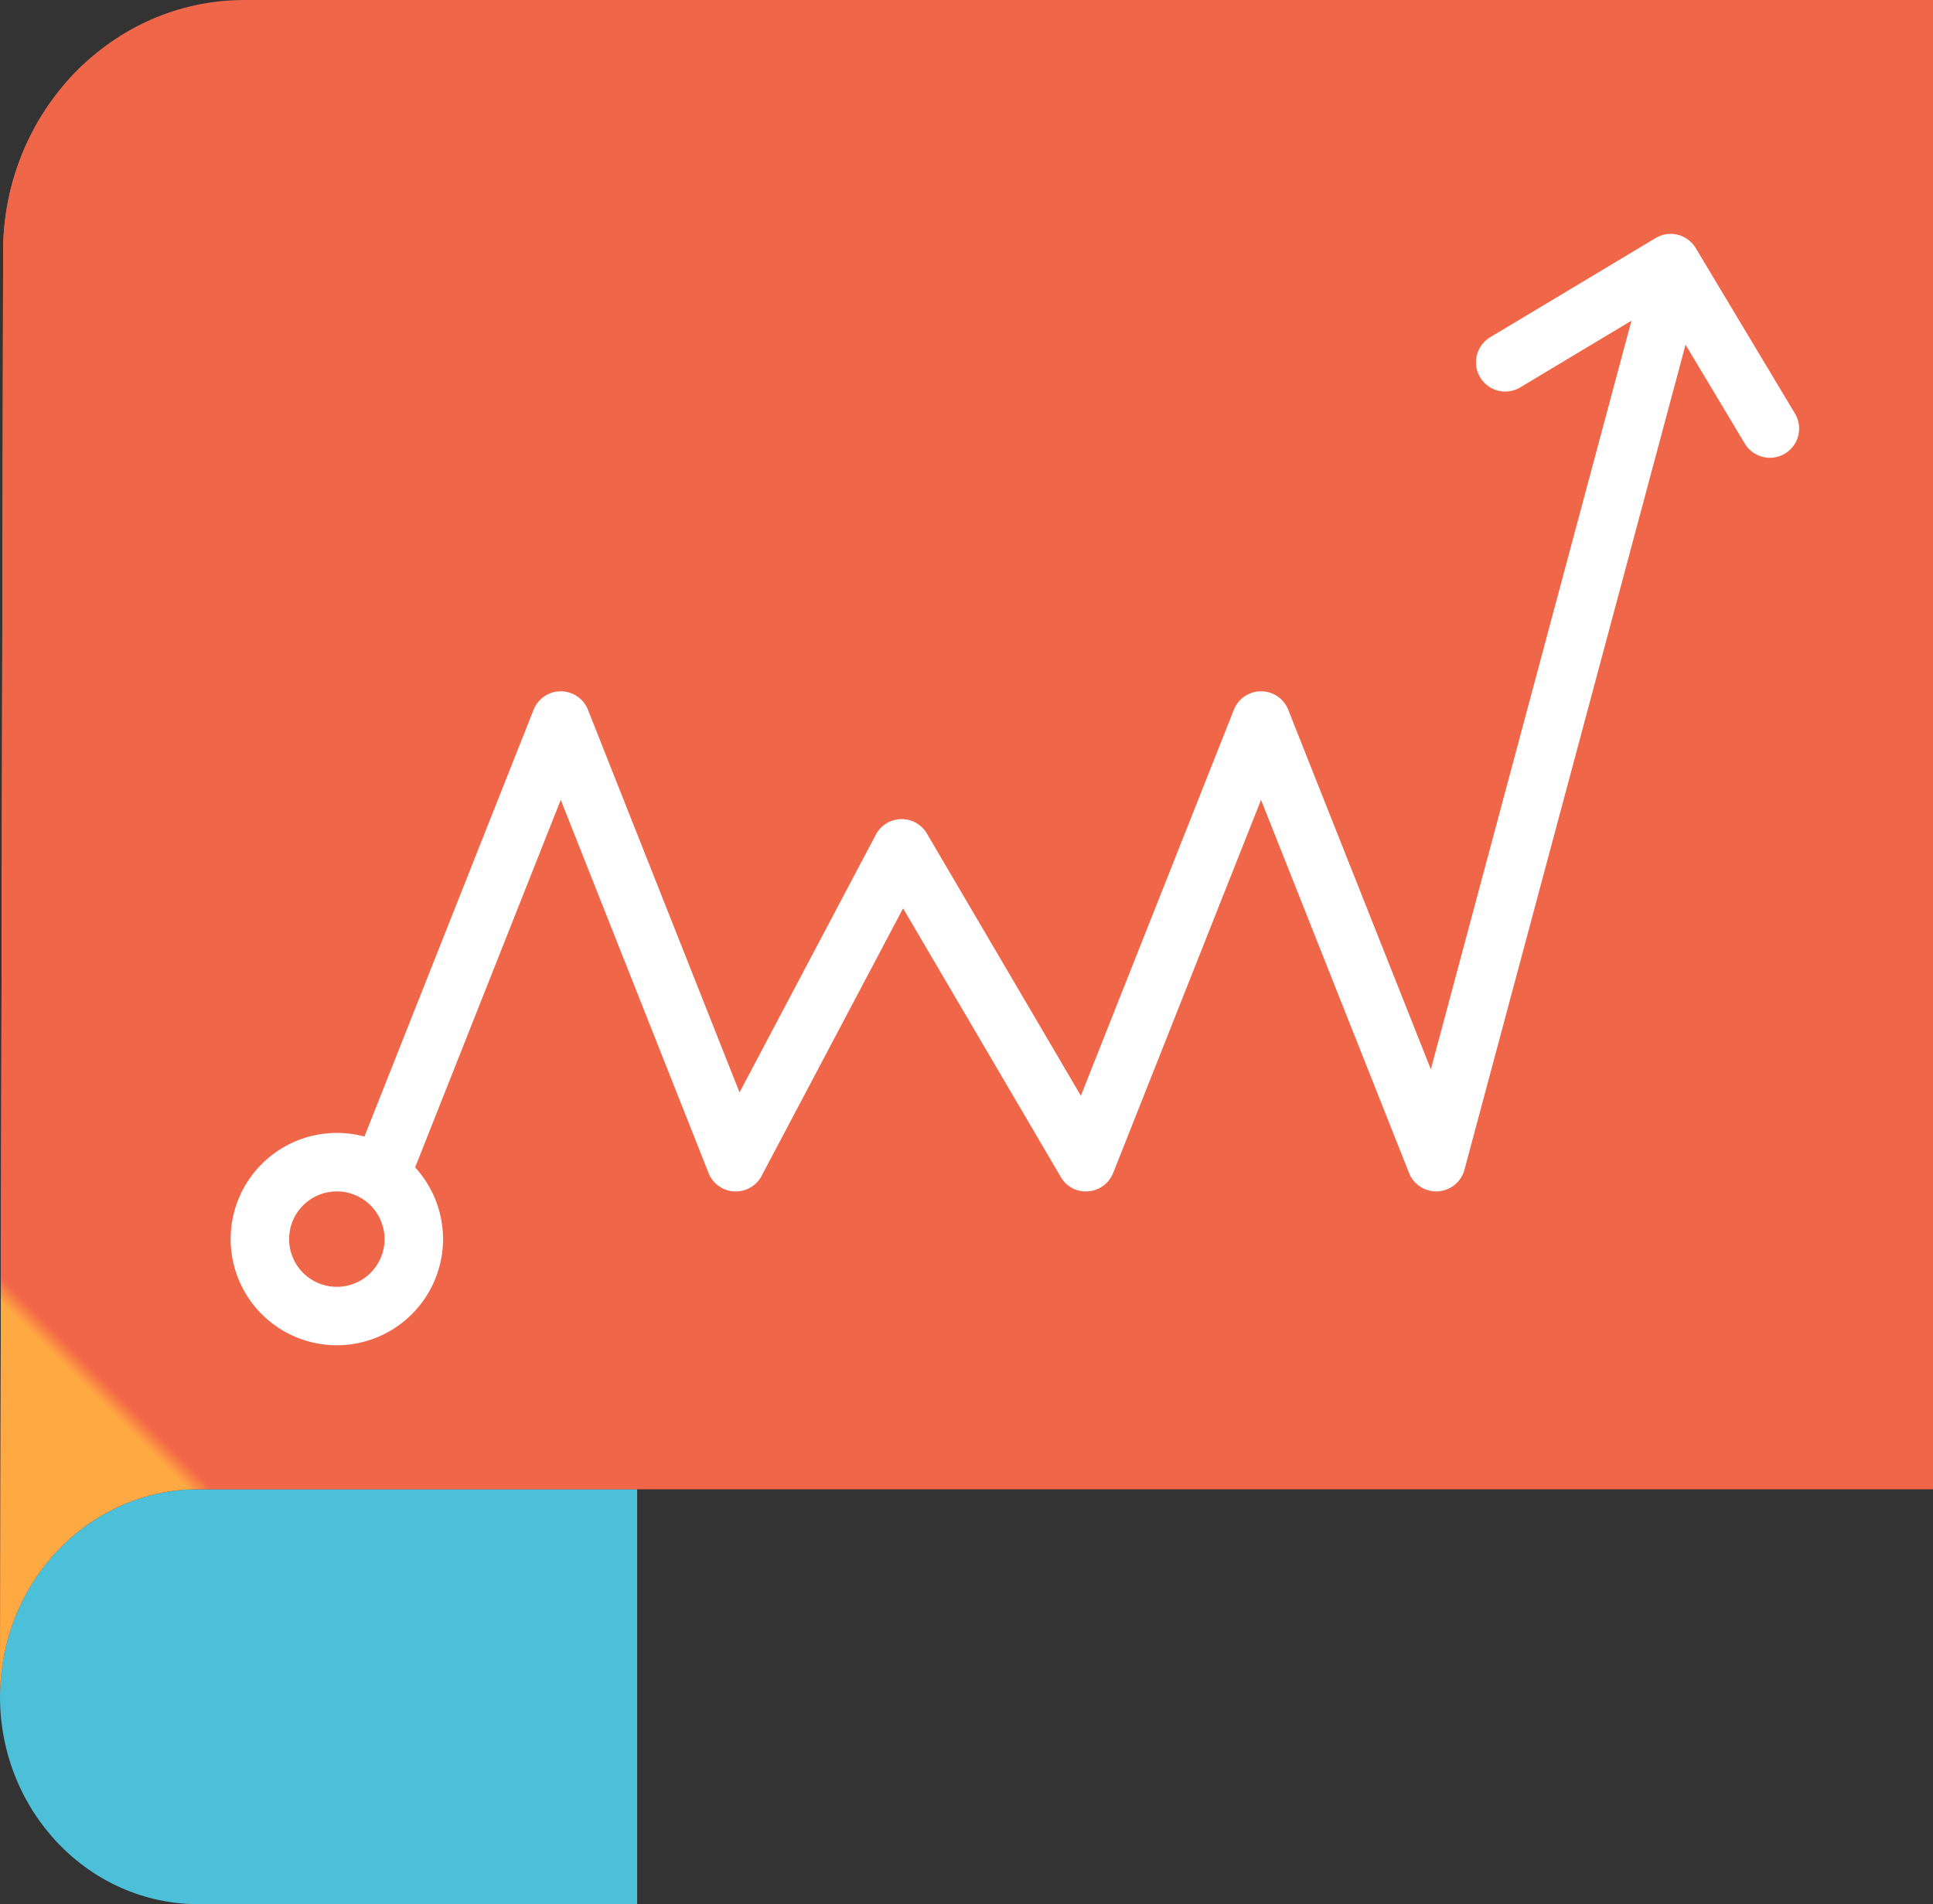 <svg id="Group_95" data-name="Group 95" xmlns="http://www.w3.org/2000/svg" xmlns:xlink="http://www.w3.org/1999/xlink" width="138.34" height="136.306" viewBox="0 0 138.34 136.306">
  <rect x="0" y="0" width="138.34" height="136.306" fill="#333333" stroke="none"/>
  <defs>
    <clipPath id="clip-path">
      <rect id="Rectangle_52" data-name="Rectangle 52" width="138.339" height="136.306" fill="none"/>
    </clipPath>
    <clipPath id="clip-path-2">
      <path id="Path_91" data-name="Path 91" d="M17.488,0C7.972,0,.25,8.051.224,18L0,121.45c0-8.2,6.361-14.855,14.207-14.855H138.34V0Z" fill="none"/>
    </clipPath>
    <linearGradient id="linear-gradient" y1="1.122" x2="0.01" y2="1.122" gradientUnits="objectBoundingBox">
      <stop offset="0" stop-color="#ffa942"/>
      <stop offset="1" stop-color="#f06649"/>
    </linearGradient>
    <clipPath id="clip-path-3">
      <path id="Path_92" data-name="Path 92" d="M.224,16.817,0,120.265c0-8.2,6.361-14.855,14.207-14.855H138.34L5.939,3.449A18.376,18.376,0,0,0,.224,16.817" transform="translate(0 -3.449)" fill="none"/>
    </clipPath>
    <linearGradient id="linear-gradient-2" x1="0.117" y1="0.907" x2="0.124" y2="0.907" xlink:href="#linear-gradient"/>
  </defs>
  <g id="Group_88" data-name="Group 88" transform="translate(0 0)">
    <g id="Group_87" data-name="Group 87" clip-path="url(#clip-path)">
      <path id="Path_90" data-name="Path 90" d="M0,94.186H0c0,8.2,6.361,14.855,14.207,14.855H45.6V79.331H14.207C6.361,79.33,0,85.981,0,94.186" transform="translate(0 27.265)" fill="#4cc0d9"/>
    </g>
  </g>
  <g id="Group_90" data-name="Group 90">
    <g id="Group_89" data-name="Group 89" clip-path="url(#clip-path-2)">
      <rect id="Rectangle_53" data-name="Rectangle 53" width="138.34" height="121.45" transform="translate(0 0)" fill="url(#linear-gradient)"/>
    </g>
  </g>
  <g id="Group_92" data-name="Group 92" transform="translate(0 4.634)">
    <g id="Group_91" data-name="Group 91" clip-path="url(#clip-path-3)">
      <rect id="Rectangle_54" data-name="Rectangle 54" width="180.597" height="180.221" transform="matrix(0.716, -0.698, 0.698, 0.716, -58.39, 56.966)" fill="url(#linear-gradient-2)"/>
    </g>
  </g>
  <g id="Group_94" data-name="Group 94" transform="translate(0 0)">
    <g id="Group_93" data-name="Group 93" clip-path="url(#clip-path)">
      <path id="Path_93" data-name="Path 93" d="M21.08,80.827a2.091,2.091,0,0,1-1.946-2.863L31.662,46.349a2.092,2.092,0,0,1,3.89,0L46.4,73.741l9.755-18.45a2.093,2.093,0,0,1,3.655-.081L70.829,73.978l10.95-27.629a2.092,2.092,0,0,1,3.89,0L95.876,72.087,111.3,14.516a2.093,2.093,0,0,1,4.043,1.082L98.282,79.275a2.093,2.093,0,0,1-3.967.231L83.723,52.8,73.141,79.506a2.093,2.093,0,0,1-1.786,1.314,2.047,2.047,0,0,1-1.964-1.028L58.106,60.565,47.982,79.713a2.093,2.093,0,0,1-3.8-.207L33.606,52.8,23.026,79.506a2.094,2.094,0,0,1-1.946,1.321" transform="translate(6.526 4.457)" fill="#fff"/>
      <path id="Path_94" data-name="Path 94" d="M19.885,75.554a7.6,7.6,0,1,1,7.6-7.6,7.609,7.609,0,0,1-7.6,7.6m0-11.014A3.415,3.415,0,1,0,23.3,67.954a3.42,3.42,0,0,0-3.416-3.414" transform="translate(4.222 20.744)" fill="#fff"/>
      <path id="Path_95" data-name="Path 95" d="M99.651,28.485a2.093,2.093,0,0,1-1.8-1.016L91.829,17.421,81.783,23.447a2.092,2.092,0,1,1-2.153-3.588l11.841-7.1a2.091,2.091,0,0,1,2.87.718l7.1,11.842a2.092,2.092,0,0,1-1.792,3.168" transform="translate(27.019 4.282)" fill="#fff"/>
    </g>
  </g>
</svg>
